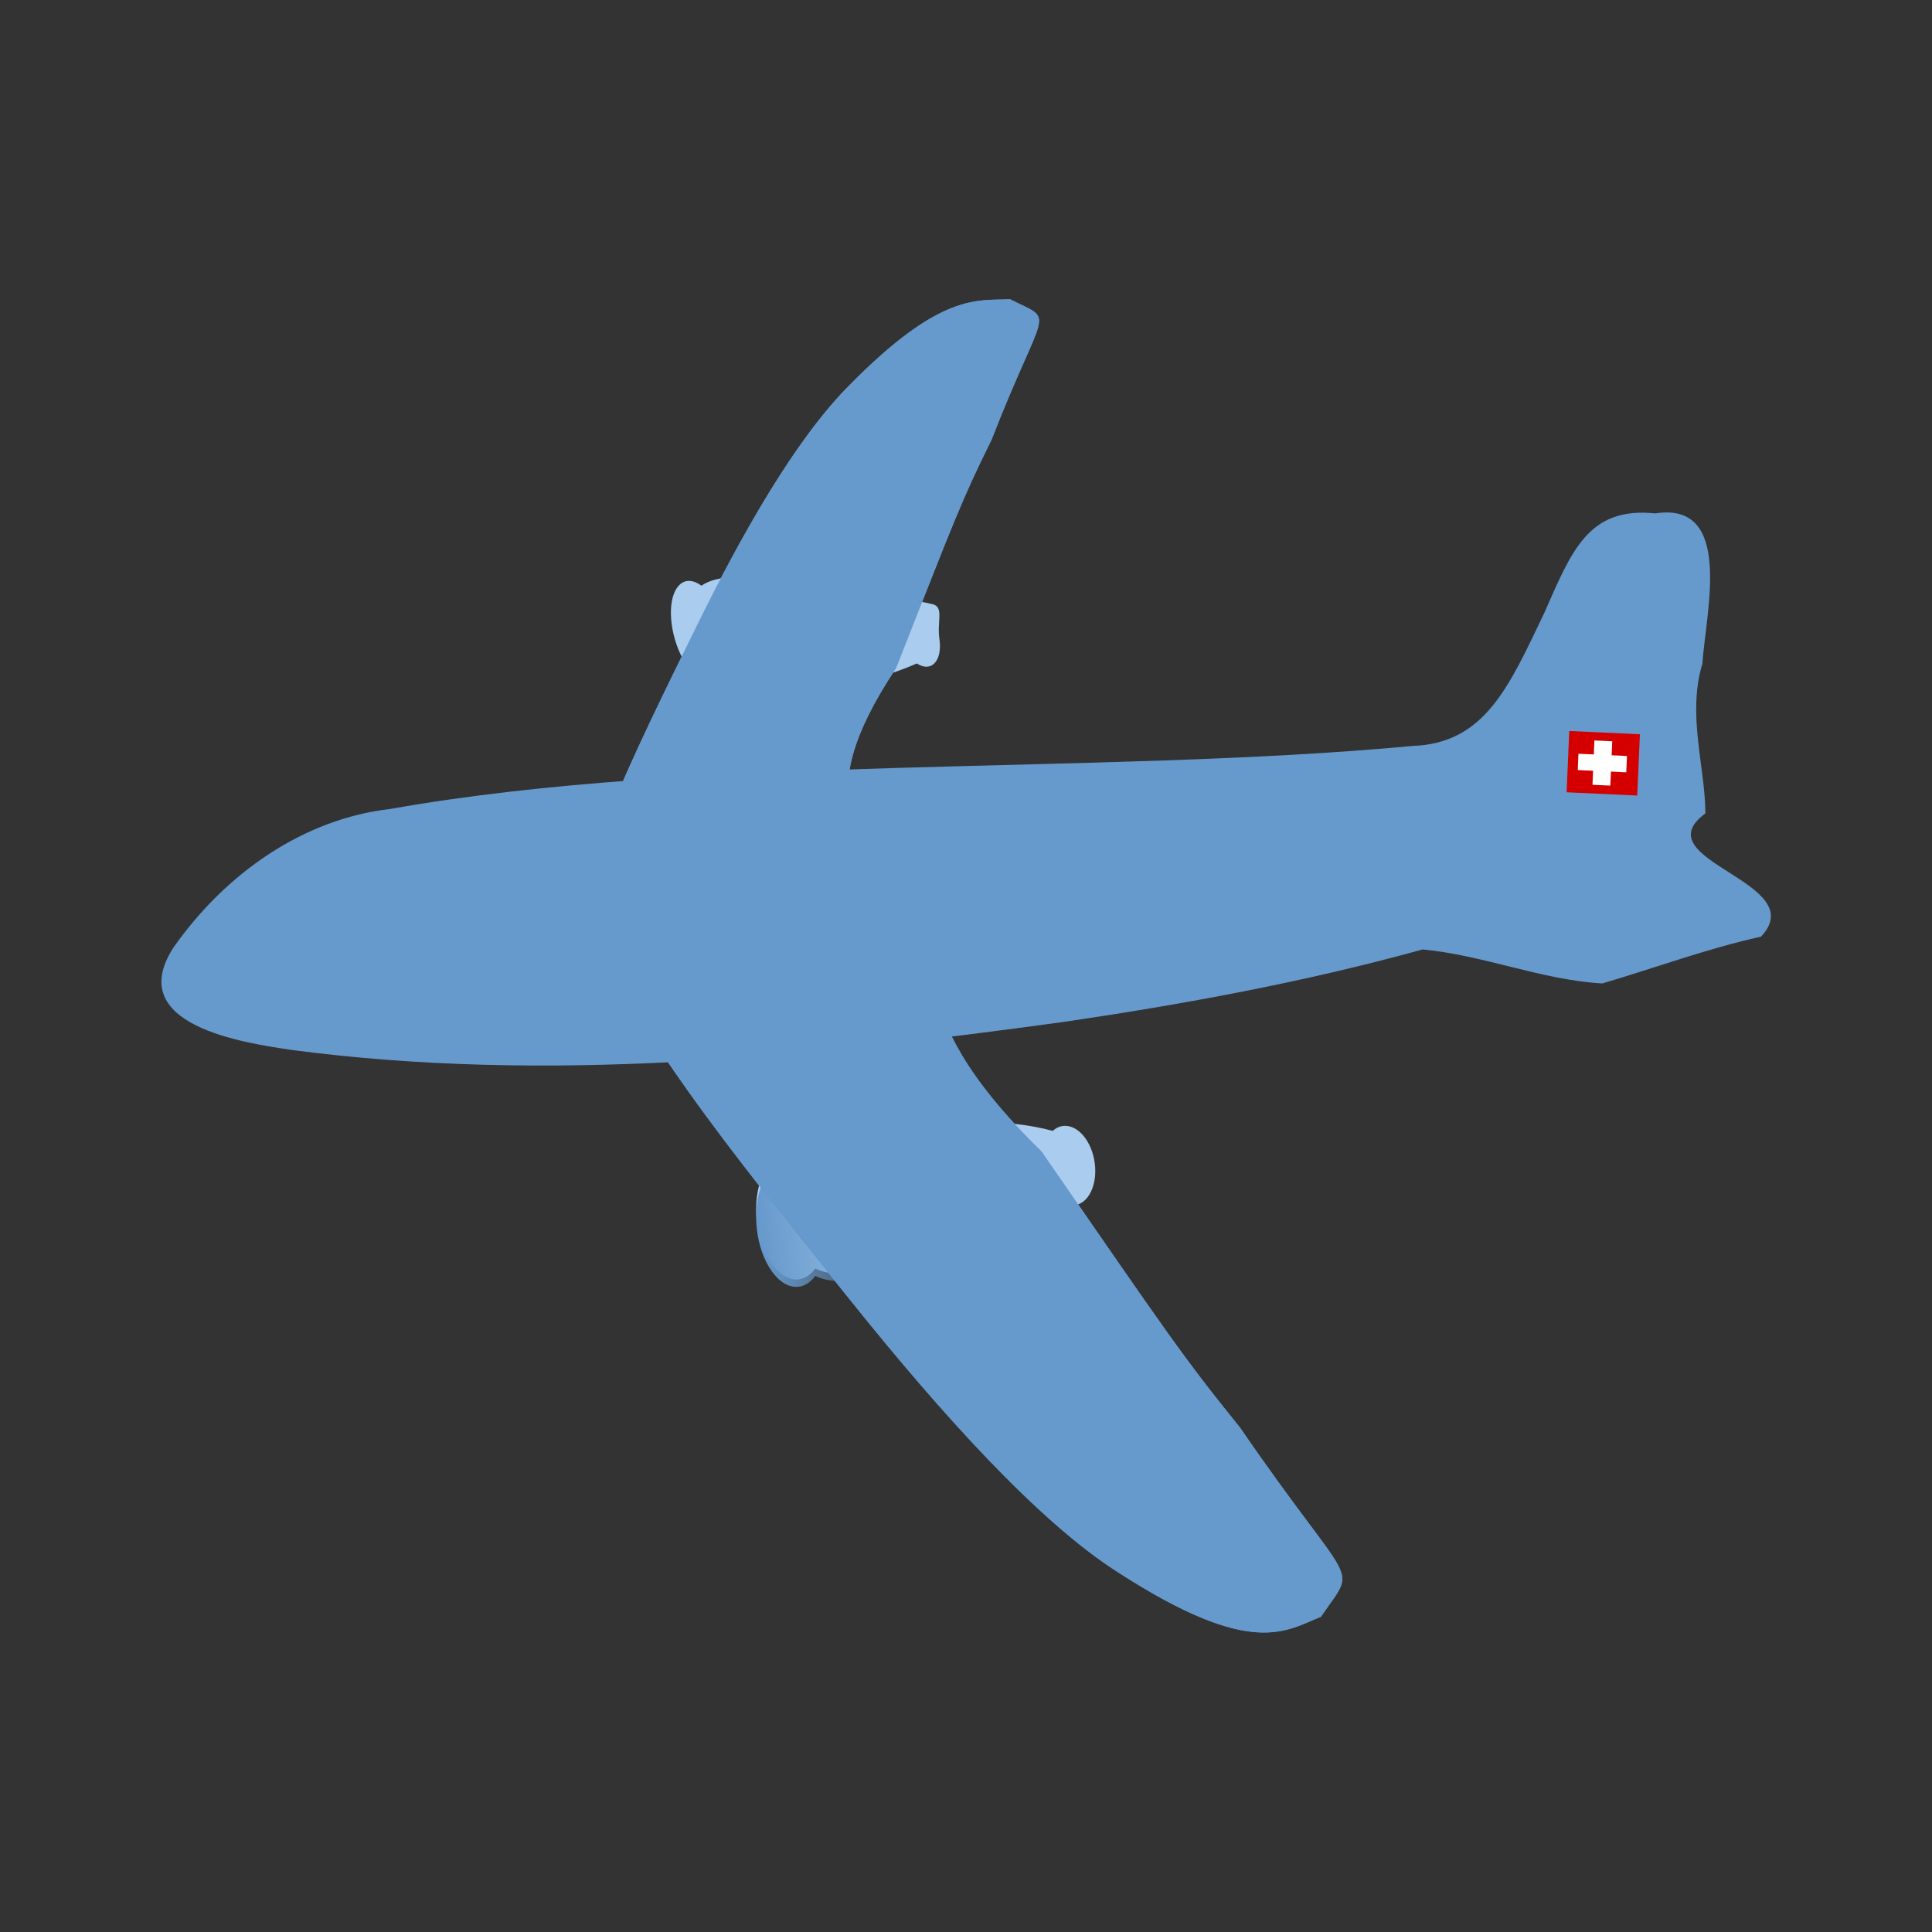 <svg:svg xmlns:dc="http://purl.org/dc/elements/1.1/" xmlns:ns1="http://sodipodi.sourceforge.net/DTD/sodipodi-0.dtd" xmlns:ns2="http://www.inkscape.org/namespaces/inkscape" xmlns:ns4="http://creativecommons.org/ns#" xmlns:rdf="http://www.w3.org/1999/02/22-rdf-syntax-ns#" xmlns:svg="http://www.w3.org/2000/svg" height="817.919" id="svg2" version="1.1" viewBox="-68.16 -126.527 817.919 817.919" width="817.919" ns1:docname="_svgclean2.svg" ns2:version="0.48.3.1 r9886">
  <svg:rect x="-68.16" y="-126.527" width="817.919" height="817.919" fill="#333333" stroke="none"/>
  <svg:defs id="defs4">
    <svg:linearGradient gradientTransform="translate(0,6)" gradientUnits="userSpaceOnUse" id="linearGradient3888" x1="-634.11" x2="-491.92" y1="308.58" y2="288.58" ns2:collect="always">
      <svg:stop id="stop3852" offset="0" style="stop-color:#6699cc" />
      <svg:stop id="stop3854" offset="1" style="stop-color:#6699cc;stop-opacity:0" />
    </svg:linearGradient>
  </svg:defs>
  <ns1:namedview bordercolor="#666666" borderopacity="1.0" id="base" pagecolor="#ffffff" showgrid="false" ns2:current-layer="layer1" ns2:cx="287.8975" ns2:cy="352.86154" ns2:document-units="px" ns2:pageopacity="0.0" ns2:pageshadow="2" ns2:window-height="645" ns2:window-maximized="0" ns2:window-width="674" ns2:window-x="0" ns2:window-y="0" ns2:zoom="0.5" />
  <svg:g id="layer1" transform="translate(-36.481 -256.68)" ns2:groupmode="layer" ns2:label="Calque 1">
    <svg:g id="g3906">
      <svg:g id="g3878" transform="matrix(.472 0 0 .521 587.73 477.66)">
        <svg:path d="m172.31-249.82c-60.057-5.665-75.024 30.631-99.539 80.945-31.763 60.117-53.302 106.11-118.68 108.05-279.43 23.774-638.95 6.484-916.45 51.184-77.426 8.021-147.35 51.854-194.48 112.74-44.816 63.048 63.122 77.221 105.31 82.969 230.68 27.686 463.98 5.83 693.51-22.704 108.09-14.399 215.86-32.337 321.7-58.851 54.488 4.585 106.99 24.854 161.17 27.617 47.753-12.757 93.847-28.3 142.36-38.041 46.419-44.554-107.35-61.807-49.879-100.15-0.276-38.33-16.499-80.199-2.729-121.64 3.158-41.852 28.372-132.08-42.286-122.12z" id="path3010" style="stroke-width:0;fill:#6699cc" ns1:nodetypes="cccccccccccccc" ns2:connector-curvature="0" />
        <svg:path d="m-527.12 79.329c86.113 30.835 5.802 62.956 148.93 189.19 114.11 149.55 126.13 166.22 178.17 224.6 103.52 136.6 106.01 108.85 72.476 153.65-31.211 11.065-61.304 34.607-182.26-36.335-71.19-41-159.17-129.8-238.5-219.44-117.64-132.13-194.59-221.35-227.31-296.86" id="path3069" style="stroke-width:0;fill:#6699cc" ns1:nodetypes="ccccccc" ns2:connector-curvature="0" />
        <svg:path d="m-438.73 244.47c-22.283 0.064-44.418 2.081-63.204 5.736-29.108 6.709-68.616 5.713-94.512 24.738-2.912-1.505-5.968-2.424-9.069-2.618-17.414-1.091-30.14 20.475-28.44 48.182 1.699 27.706 17.195 51.062 34.609 52.153 7.1 0.445 13.438-2.883 18.323-8.854 25.214 10.706 53.454-2.242 80.447-3.265 42.389-3.234 103.03-27.966 142.54-49.741 2.145 0.933 4.383 1.525 6.663 1.647 13.074 0.702 22.621-13.196 21.346-31.033-1.276-17.837-12.898-32.86-25.972-33.562-4.538-0.244-8.644 1.262-12.03 4.089-20.808-5.176-45.837-7.543-70.699-7.471z" id="path3072" style="stroke-width:0;fill:#aaccee" ns2:connector-curvature="0" />
        <svg:path d="m-438.73 250.47c-22.283 0.064-44.418 2.081-63.204 5.736-29.108 6.709-68.616 5.713-94.512 24.738-2.912-1.505-5.968-2.424-9.069-2.618-17.414-1.091-30.14 20.475-28.44 48.182 1.699 27.706 17.195 51.062 34.609 52.153 7.1 0.445 13.438-2.883 18.323-8.854 25.214 10.706 53.454-2.242 80.447-3.265 42.389-3.234 103.03-27.966 142.54-49.741 2.145 0.933 4.383 1.525 6.663 1.647 13.074 0.702 22.621-13.196 21.346-31.033-1.276-17.837-12.898-32.86-25.972-33.562-4.538-0.244-8.644 1.262-12.03 4.089-20.808-5.176-45.837-7.543-70.699-7.471z" id="path3080" style="stroke-width:0;fill:url(#linearGradient3888)" ns2:connector-curvature="0" />
        <svg:path d="m-579.58 31.713c64.071-41.458-13.477-40.548 71.098-155.96 53.136-122.35 58.463-135.8 85.564-185.5 47.927-111.57 58.16-94.999 16.6-114.08-29.723 1.233-62.144-5.561-144.06 69.807-48.432 43.89-97.146 121.79-138.28 197.95-61.214 112.45-100.45 187.74-106.14 243.06" id="path3862" style="stroke-width:0;fill:#6699cc" ns1:nodetypes="ccccccc" ns2:connector-curvature="0" />
        <svg:path d="m-559.35-193.2c-17.811-3.14-35.359-4.676-50.108-4.404-22.776 1.267-54.437-5.198-73.733 6.509-2.44-1.636-4.951-2.819-7.445-3.42-14.004-3.378-22.581 12.274-19.171 34.968 3.411 22.694 17.529 43.838 31.533 47.216 5.71 1.377 10.531-0.412 13.994-4.55 20.952 12.286 42.572 5.839 64.078 8.876 33.652 3.451 80.306-7.904 110.28-19.89 1.784 1.063 3.617 1.863 5.449 2.289 10.505 2.442 17.109-7.453 14.768-22.089-2.341-14.636 4.347-25.924-6.158-28.366-3.646-0.847-23.911-4.766-26.409-2.96-17.019-7.174-37.207-10.677-57.079-14.18z" id="path3868" style="stroke-width:0;fill:#aaccee" ns1:nodetypes="sccssscccssscs" ns2:connector-curvature="0" />
        <svg:path d="m-579.58 31.713c64.071-41.458-13.477-40.548 71.098-155.96 53.136-122.35 58.463-135.8 85.564-185.5 47.927-111.57 58.16-94.999 16.6-114.08-29.723 1.233-62.144-5.561-144.06 69.807-48.432 43.89-97.146 121.79-138.28 197.95-61.214 112.45-100.45 187.74-106.14 243.06" id="path3874" style="stroke-width:0;fill:#6699cc" ns1:nodetypes="ccccccc" ns2:connector-curvature="0" />
        <svg:path d="m-527.12 79.329c86.113 30.835 5.802 62.956 148.93 189.19 114.11 149.55 126.13 166.22 178.17 224.6 103.52 136.6 106.01 108.85 72.476 153.65-31.211 11.065-61.304 34.607-182.26-36.335-71.19-41-159.17-129.8-238.5-219.44-117.64-132.13-194.59-221.35-227.31-296.86" id="path3876" style="stroke-width:0;fill:#6699cc" ns1:nodetypes="ccccccc" ns2:connector-curvature="0" />
      </svg:g>
      <svg:g id="g3900" transform="matrix(.151 .007 -.006 .138 667.55 424.04)">
        <svg:rect height="188" id="rect3890" style="stroke-width:0;fill:#d40000" width="198" x="-226" y="124.36" />
        <svg:g id="g3896" transform="translate(53.5,-276.6)">
          <svg:rect height="136" id="rect3892" style="stroke-width:0;fill:#ffffff" width="50" x="-208" y="426.36" />
          <svg:rect height="136" id="rect3894" style="stroke-width:0;fill:#ffffff" transform="rotate(-90)" width="50" x="-519.36" y="-251" />
        </svg:g>
      </svg:g>
    </svg:g>
  </svg:g>
</svg:svg>